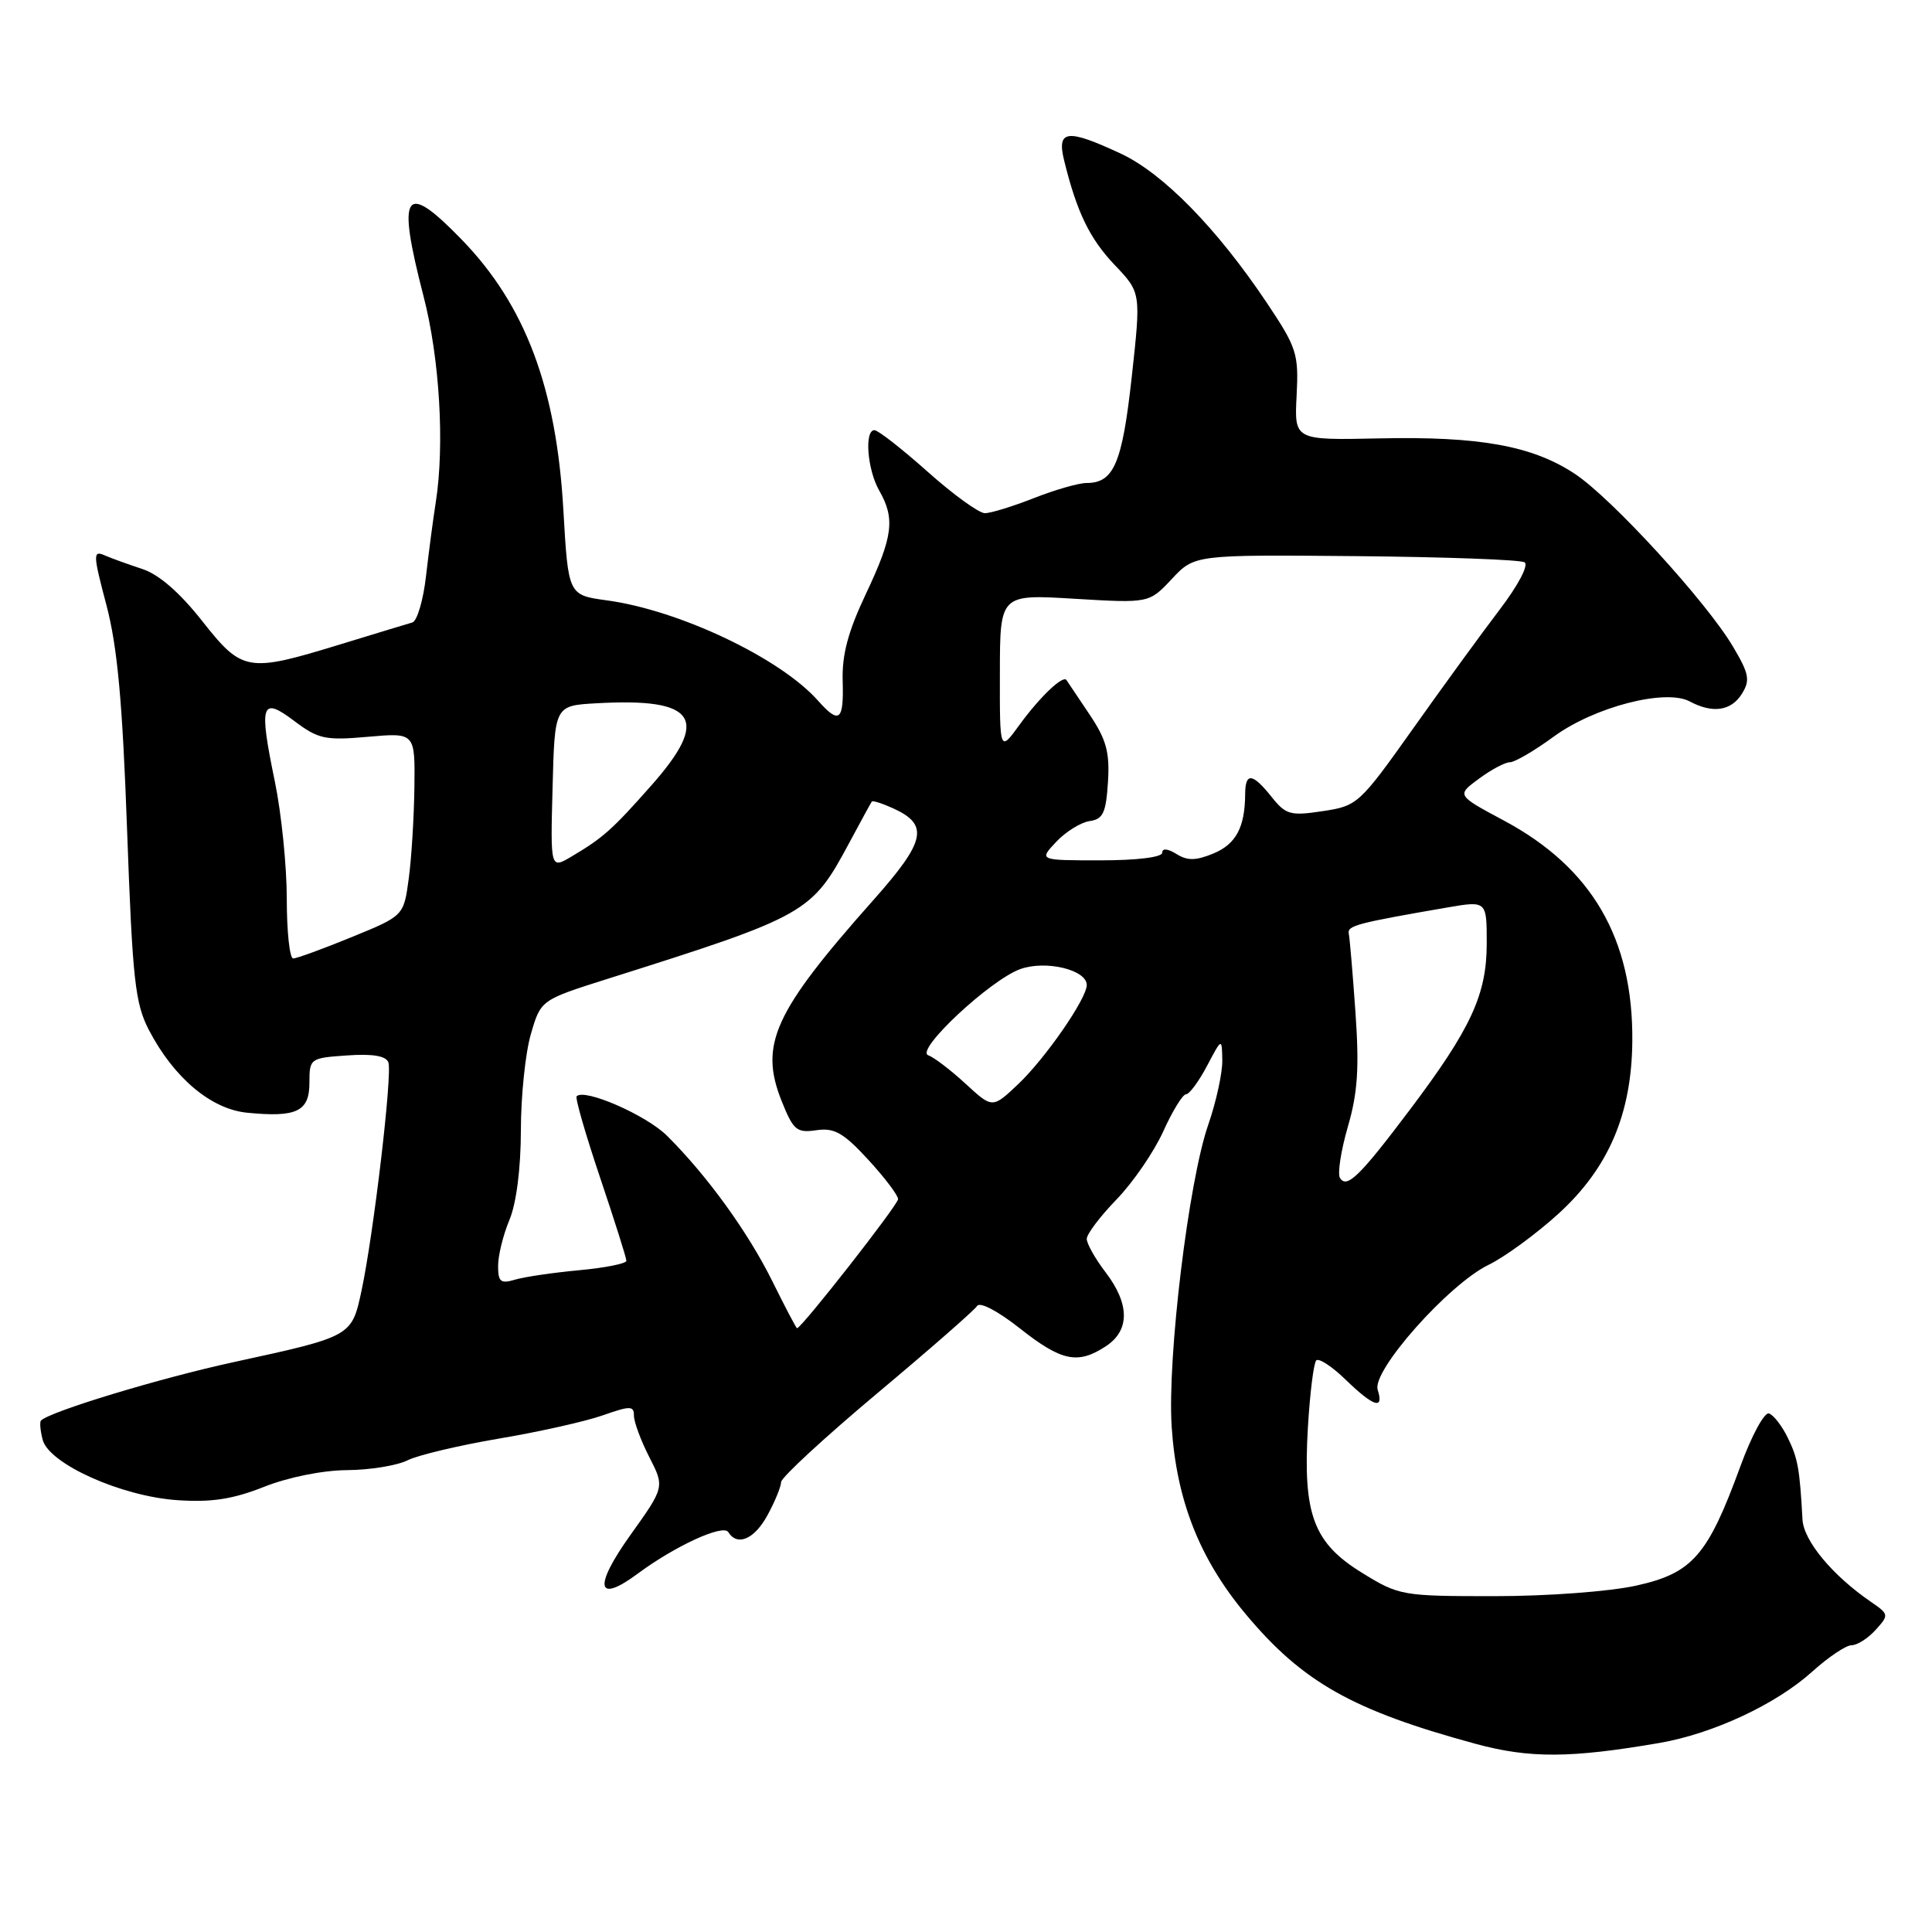 <?xml version="1.0" encoding="UTF-8" standalone="no"?>
<!DOCTYPE svg PUBLIC "-//W3C//DTD SVG 1.1//EN" "http://www.w3.org/Graphics/SVG/1.1/DTD/svg11.dtd" >
<svg xmlns="http://www.w3.org/2000/svg" xmlns:xlink="http://www.w3.org/1999/xlink" version="1.1" viewBox="0 0 256 256">
 <g >
 <path fill="currentColor"
d=" M 219.89 230.95 C 227.00 229.72 235.35 225.82 240.14 221.49 C 242.27 219.57 244.61 218.00 245.35 218.00 C 246.09 218.00 247.52 217.09 248.53 215.97 C 250.32 213.99 250.30 213.90 247.93 212.27 C 242.82 208.77 239.00 204.18 238.84 201.35 C 238.47 194.61 238.23 193.26 236.90 190.53 C 236.13 188.94 235.00 187.49 234.40 187.29 C 233.79 187.09 232.09 190.24 230.61 194.29 C 226.29 206.12 224.27 208.45 216.82 210.10 C 213.26 210.89 205.04 211.50 198.00 211.50 C 185.79 211.50 185.38 211.43 180.50 208.42 C 174.04 204.45 172.63 200.68 173.30 189.19 C 173.57 184.62 174.07 180.60 174.41 180.26 C 174.75 179.92 176.51 181.07 178.31 182.82 C 182.03 186.42 183.41 186.85 182.55 184.15 C 181.75 181.65 191.97 170.15 197.24 167.60 C 199.40 166.55 203.58 163.49 206.53 160.80 C 213.15 154.75 216.20 147.62 216.29 138.00 C 216.42 124.38 210.93 114.95 199.24 108.71 C 193.00 105.37 193.00 105.37 195.96 103.19 C 197.59 101.98 199.44 101.00 200.08 101.00 C 200.71 101.00 203.32 99.48 205.87 97.61 C 211.26 93.67 220.68 91.23 223.89 92.94 C 226.93 94.57 229.39 94.21 230.81 91.93 C 231.93 90.14 231.77 89.28 229.63 85.68 C 226.10 79.72 213.56 66.02 208.68 62.79 C 203.06 59.07 196.07 57.80 182.73 58.09 C 171.50 58.33 171.50 58.33 171.81 52.40 C 172.09 46.85 171.84 46.07 167.81 40.05 C 161.21 30.21 154.10 22.96 148.50 20.35 C 141.38 17.03 140.01 17.20 141.00 21.25 C 142.68 28.10 144.38 31.63 147.73 35.14 C 151.19 38.78 151.19 38.78 149.96 49.96 C 148.70 61.41 147.59 64.00 143.97 64.00 C 142.93 64.00 139.79 64.90 137.00 66.00 C 134.21 67.10 131.28 68.00 130.50 68.00 C 129.72 68.00 126.30 65.53 122.91 62.50 C 119.52 59.48 116.35 57.00 115.87 57.00 C 114.51 57.00 114.92 62.23 116.50 65.00 C 118.63 68.73 118.33 71.08 114.76 78.64 C 112.37 83.68 111.55 86.76 111.66 90.25 C 111.82 95.53 111.21 96.01 108.40 92.85 C 103.39 87.20 90.02 80.85 80.40 79.55 C 75.30 78.85 75.30 78.85 74.65 67.60 C 73.73 51.40 69.61 40.43 61.18 31.75 C 53.56 23.89 52.54 25.40 56.12 39.25 C 58.25 47.46 58.93 58.90 57.75 66.50 C 57.40 68.70 56.82 73.12 56.45 76.32 C 56.09 79.52 55.27 82.29 54.64 82.48 C 54.01 82.66 49.67 83.98 45.00 85.41 C 32.77 89.15 32.11 89.03 26.76 82.25 C 23.82 78.52 21.05 76.11 18.87 75.40 C 17.01 74.79 14.75 73.97 13.83 73.57 C 12.31 72.91 12.33 73.50 14.10 80.17 C 15.56 85.71 16.23 92.99 16.84 110.00 C 17.56 129.90 17.90 132.96 19.74 136.50 C 23.04 142.82 27.96 146.97 32.74 147.44 C 39.30 148.09 41.00 147.28 41.00 143.48 C 41.00 140.25 41.09 140.19 45.99 139.85 C 49.35 139.61 51.14 139.91 51.46 140.76 C 52.02 142.20 49.50 163.59 47.89 171.09 C 46.60 177.09 46.59 177.09 31.00 180.48 C 21.26 182.59 6.64 187.02 5.43 188.23 C 5.24 188.43 5.34 189.57 5.65 190.77 C 6.49 193.97 16.08 198.28 23.50 198.78 C 28.03 199.09 30.85 198.65 35.00 197.01 C 38.22 195.73 42.78 194.82 46.00 194.80 C 49.02 194.78 52.62 194.19 54.00 193.50 C 55.38 192.81 60.83 191.52 66.12 190.62 C 71.42 189.73 77.61 188.34 79.87 187.54 C 83.52 186.26 84.00 186.26 84.00 187.58 C 84.00 188.41 84.91 190.87 86.03 193.06 C 88.07 197.05 88.07 197.05 83.51 203.43 C 78.61 210.30 79.05 212.56 84.50 208.52 C 89.44 204.85 95.83 201.92 96.50 203.01 C 97.70 204.94 99.97 203.96 101.71 200.75 C 102.68 198.96 103.49 197.00 103.50 196.38 C 103.52 195.77 109.23 190.50 116.19 184.66 C 123.15 178.83 129.13 173.60 129.47 173.05 C 129.83 172.46 132.23 173.72 135.14 176.02 C 140.66 180.38 142.81 180.83 146.54 178.38 C 149.72 176.29 149.71 172.80 146.50 168.59 C 145.12 166.79 144.00 164.79 144.00 164.16 C 144.00 163.52 145.78 161.17 147.95 158.93 C 150.12 156.69 152.90 152.64 154.13 149.93 C 155.35 147.22 156.72 145.00 157.15 145.00 C 157.59 145.00 158.84 143.31 159.93 141.25 C 161.91 137.50 161.91 137.50 161.96 140.53 C 161.98 142.20 161.14 146.03 160.10 149.03 C 157.49 156.53 154.67 179.81 155.25 189.00 C 155.88 198.78 158.95 206.57 165.07 213.89 C 172.60 222.90 179.21 226.63 195.50 231.06 C 202.67 233.01 208.09 232.98 219.89 230.95 Z  M 102.33 169.75 C 99.10 163.24 93.71 155.79 88.39 150.50 C 85.65 147.77 77.48 144.19 76.41 145.26 C 76.19 145.47 77.59 150.32 79.51 156.02 C 81.43 161.73 83.00 166.69 83.00 167.06 C 83.00 167.43 80.19 167.99 76.75 168.31 C 73.31 168.63 69.49 169.19 68.25 169.56 C 66.34 170.13 66.00 169.86 66.00 167.74 C 66.00 166.37 66.67 163.63 67.50 161.65 C 68.42 159.46 69.01 154.85 69.02 149.78 C 69.02 145.23 69.62 139.47 70.35 137.00 C 71.66 132.50 71.66 132.50 80.58 129.68 C 106.94 121.35 107.53 121.01 112.53 111.68 C 114.06 108.83 115.40 106.37 115.52 106.21 C 115.64 106.05 116.92 106.46 118.35 107.11 C 123.14 109.29 122.67 111.45 115.72 119.27 C 102.54 134.11 100.58 138.40 103.57 145.89 C 105.12 149.77 105.57 150.14 108.17 149.76 C 110.55 149.41 111.75 150.09 115.03 153.65 C 117.21 156.02 119.00 158.38 119.00 158.89 C 119.00 159.65 106.20 176.00 105.61 176.00 C 105.51 176.00 104.03 173.19 102.33 169.75 Z  M 177.55 156.08 C 177.21 155.52 177.68 152.48 178.59 149.32 C 179.90 144.84 180.12 141.52 179.61 134.21 C 179.25 129.06 178.85 124.34 178.72 123.72 C 178.51 122.65 179.72 122.33 191.75 120.25 C 197.00 119.35 197.00 119.35 197.00 125.00 C 197.00 131.80 194.91 136.31 186.76 147.12 C 180.15 155.89 178.45 157.54 177.55 156.08 Z  M 127.92 143.58 C 125.94 141.76 123.73 140.08 123.00 139.83 C 121.17 139.22 131.22 129.82 135.22 128.40 C 138.60 127.20 144.00 128.51 144.00 130.52 C 144.00 132.33 138.48 140.29 134.88 143.69 C 131.50 146.88 131.50 146.88 127.92 143.58 Z  M 38.00 119.11 C 38.00 114.77 37.29 107.79 36.43 103.61 C 34.28 93.22 34.60 92.22 39.00 95.54 C 42.17 97.93 43.09 98.13 48.75 97.63 C 55.00 97.08 55.00 97.08 54.91 104.29 C 54.86 108.25 54.53 113.72 54.16 116.42 C 53.50 121.35 53.50 121.35 46.60 124.17 C 42.80 125.73 39.31 127.00 38.85 127.00 C 38.38 127.00 38.00 123.45 38.00 119.11 Z  M 73.22 104.33 C 73.50 93.50 73.50 93.50 79.00 93.19 C 92.32 92.43 94.16 95.22 86.25 104.14 C 81.08 109.98 79.90 111.02 75.72 113.50 C 72.93 115.15 72.93 115.15 73.22 104.33 Z  M 139.95 111.55 C 141.21 110.21 143.21 108.97 144.37 108.80 C 146.16 108.55 146.55 107.72 146.81 103.64 C 147.06 99.68 146.61 98.01 144.35 94.64 C 142.82 92.36 141.46 90.32 141.31 90.11 C 140.85 89.42 137.75 92.38 135.07 96.07 C 132.47 99.65 132.47 99.65 132.49 89.19 C 132.50 78.74 132.50 78.74 142.38 79.34 C 152.26 79.93 152.26 79.93 155.27 76.72 C 158.28 73.50 158.28 73.50 179.64 73.69 C 191.39 73.80 201.45 74.16 202.01 74.51 C 202.59 74.86 201.17 77.56 198.69 80.81 C 196.31 83.94 191.12 91.06 187.17 96.64 C 180.13 106.55 179.86 106.79 175.27 107.48 C 170.98 108.13 170.38 107.96 168.49 105.59 C 165.95 102.41 165.00 102.31 164.99 105.25 C 164.96 109.63 163.77 111.85 160.79 113.09 C 158.46 114.05 157.34 114.07 155.89 113.16 C 154.73 112.44 154.00 112.37 154.00 112.99 C 154.00 113.59 150.65 114.00 145.83 114.00 C 137.65 114.00 137.65 114.00 139.95 111.55 Z "/>
</g>
</svg>